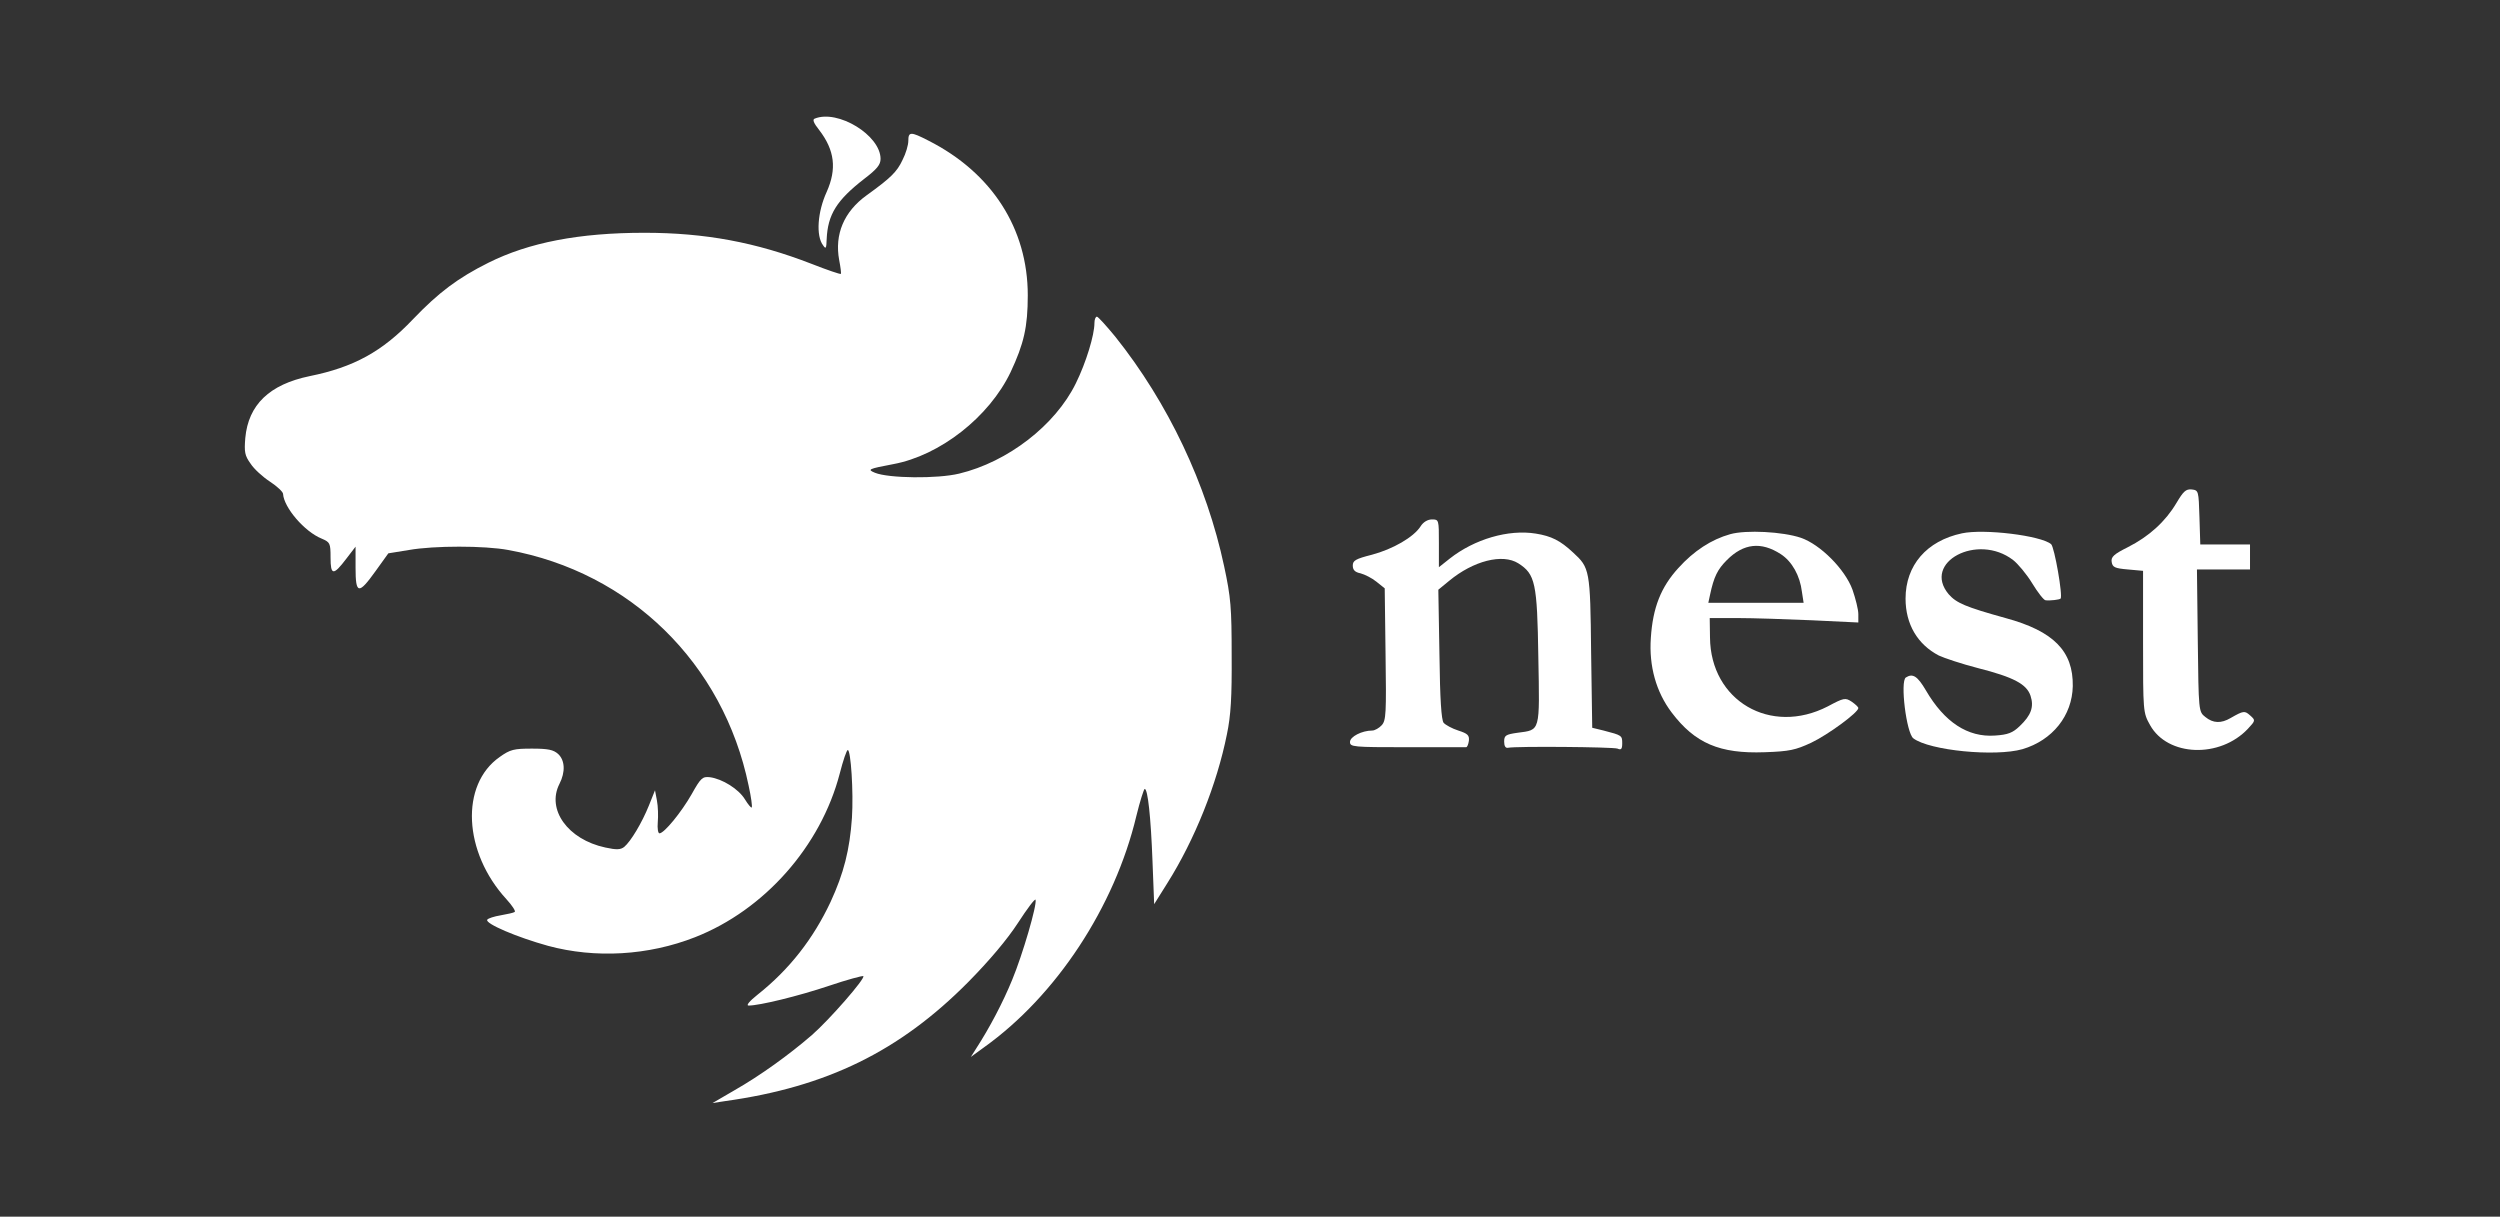 <?xml version="1.0" standalone="no"?>
<!DOCTYPE svg PUBLIC "-//W3C//DTD SVG 20010904//EN"
 "http://www.w3.org/TR/2001/REC-SVG-20010904/DTD/svg10.dtd">
<svg version="1.0" xmlns="http://www.w3.org/2000/svg"
 width="900pt" height="438pt" viewBox="0 0 900 438"
 preserveAspectRatio="xMidYMid meet">
<rect x="0" y="0" width="900" height="438" fill="#333333" stroke="none"/>
<g transform="translate(0,438) scale(0.1,-0.1)"
fill="#fff" stroke="none">
<path d="M2933 3953 c-9 -3 -4 -16 16 -41 56 -73 64 -140 27 -223 -33 -72 -39
-158 -13 -192 10 -15 12 -12 13 22 4 89 36 140 135 217 46 35 59 51 59 72 0
85 -154 179 -237 145z"/>
<path d="M3270 3873 c0 -15 -9 -46 -21 -69 -20 -43 -43 -65 -129 -127 -82 -59
-116 -141 -99 -233 5 -26 8 -49 6 -50 -2 -2 -49 14 -105 36 -201 78 -384 112
-602 112 -235 0 -416 -35 -562 -108 -110 -55 -179 -107 -271 -203 -111 -117
-214 -173 -372 -205 -145 -30 -221 -103 -232 -223 -4 -50 -2 -63 19 -92 12
-19 44 -48 70 -65 26 -17 47 -37 47 -44 3 -49 77 -136 139 -161 30 -13 32 -16
32 -68 0 -65 10 -66 57 -4 l33 43 0 -76 c0 -96 11 -97 72 -12 l46 64 74 12
c91 16 272 16 358 0 439 -80 774 -408 865 -848 9 -41 14 -77 11 -79 -2 -2 -13
11 -24 29 -23 38 -82 74 -126 80 -27 3 -33 -2 -66 -61 -37 -65 -99 -141 -116
-141 -5 0 -8 18 -6 40 2 22 1 57 -3 78 l-7 37 -22 -55 c-25 -62 -65 -129 -89
-149 -13 -10 -27 -11 -68 -2 -135 29 -212 137 -165 229 22 43 20 85 -5 108
-17 15 -36 19 -94 19 -65 0 -78 -3 -116 -30 -143 -100 -131 -343 24 -512 21
-23 34 -43 30 -46 -4 -3 -27 -8 -50 -12 -24 -4 -46 -11 -49 -16 -8 -14 107
-63 219 -94 170 -46 361 -35 529 31 250 98 453 328 521 589 12 47 25 85 29 85
11 0 21 -151 15 -244 -8 -115 -29 -199 -77 -303 -62 -132 -148 -243 -263 -334
-29 -23 -42 -39 -32 -39 39 0 179 34 289 71 65 22 121 37 124 35 8 -8 -122
-157 -185 -212 -82 -71 -186 -146 -279 -199 l-79 -46 45 7 c367 51 629 180
875 428 77 78 141 154 180 214 33 51 61 88 63 83 6 -18 -47 -199 -84 -288 -33
-81 -82 -174 -130 -248 l-19 -30 48 35 c259 185 470 505 548 833 13 53 27 97
30 97 11 0 22 -100 28 -260 l6 -155 47 75 c99 157 179 357 215 537 14 67 18
134 17 283 0 173 -3 209 -27 321 -63 296 -202 589 -392 827 -32 39 -62 72 -66
72 -5 0 -9 -10 -9 -23 0 -43 -30 -142 -67 -217 -74 -151 -245 -283 -420 -325
-78 -19 -254 -17 -303 3 -29 12 -24 14 65 31 169 31 346 170 423 331 48 102
62 163 62 277 0 240 -129 441 -358 557 -64 33 -72 32 -72 -1z"/>
<path d="M7835 2569 c-39 -66 -98 -120 -175 -159 -50 -25 -61 -35 -58 -53 3
-19 11 -23 58 -27 l55 -5 0 -255 c0 -253 0 -255 25 -300 63 -114 252 -121 353
-13 27 29 27 30 8 47 -20 18 -24 18 -71 -9 -34 -20 -63 -19 -91 4 -24 19 -24
20 -27 275 l-3 256 96 0 95 0 0 45 0 45 -90 0 -89 0 -3 98 c-3 95 -3 97 -28
100 -21 2 -30 -7 -55 -49z"/>
<path d="M5114 2485 c-25 -39 -100 -82 -175 -102 -59 -15 -69 -21 -69 -39 0
-16 8 -24 28 -28 15 -4 41 -17 57 -30 l30 -24 3 -237 c3 -213 2 -239 -14 -256
-9 -10 -25 -19 -34 -19 -37 0 -80 -22 -80 -41 0 -18 10 -19 205 -19 113 0 208
0 213 0 4 0 8 10 10 23 2 20 -4 26 -38 37 -22 7 -46 20 -53 28 -8 11 -13 82
-15 247 l-4 232 39 32 c87 72 192 99 249 63 61 -39 68 -70 72 -337 5 -273 8
-262 -75 -273 -43 -6 -48 -10 -48 -32 0 -16 5 -24 14 -22 29 6 377 3 394 -3
13 -6 17 -2 17 19 0 28 -1 29 -67 46 l-41 10 -4 273 c-3 296 -5 303 -65 358
-46 43 -78 59 -134 68 -99 16 -221 -20 -310 -90 l-39 -31 0 86 c0 85 0 86 -25
86 -15 0 -31 -9 -41 -25z"/>
<path d="M6229 2457 c-68 -19 -131 -60 -187 -122 -63 -69 -92 -143 -99 -252
-7 -101 19 -194 75 -268 84 -111 173 -149 335 -143 89 3 111 8 167 34 61 29
170 109 170 125 0 4 -11 14 -24 23 -23 15 -28 14 -86 -17 -206 -106 -422 20
-424 248 l-1 70 100 0 c55 0 175 -4 268 -8 l167 -8 0 30 c0 17 -10 56 -21 88
-27 74 -116 163 -186 187 -65 22 -197 29 -254 13z m182 -72 c40 -26 69 -77 76
-136 l6 -39 -172 0 -171 0 6 28 c14 66 27 92 61 126 60 60 123 67 194 21z"/>
<path d="M7063 2460 c-127 -27 -203 -115 -203 -235 0 -92 43 -165 120 -205 19
-9 82 -30 140 -45 130 -33 176 -58 190 -100 13 -40 2 -70 -39 -109 -25 -24
-42 -31 -89 -34 -98 -7 -182 48 -249 163 -30 51 -47 62 -72 46 -21 -14 2 -200
27 -219 58 -44 295 -67 393 -39 108 32 179 121 181 227 2 126 -69 198 -242
245 -144 40 -177 54 -205 86 -96 115 104 221 232 123 17 -13 49 -51 69 -84 20
-33 42 -61 48 -61 16 -2 50 2 54 6 9 8 -22 186 -34 196 -37 31 -241 56 -321
39z"/>
</g>
</svg>
